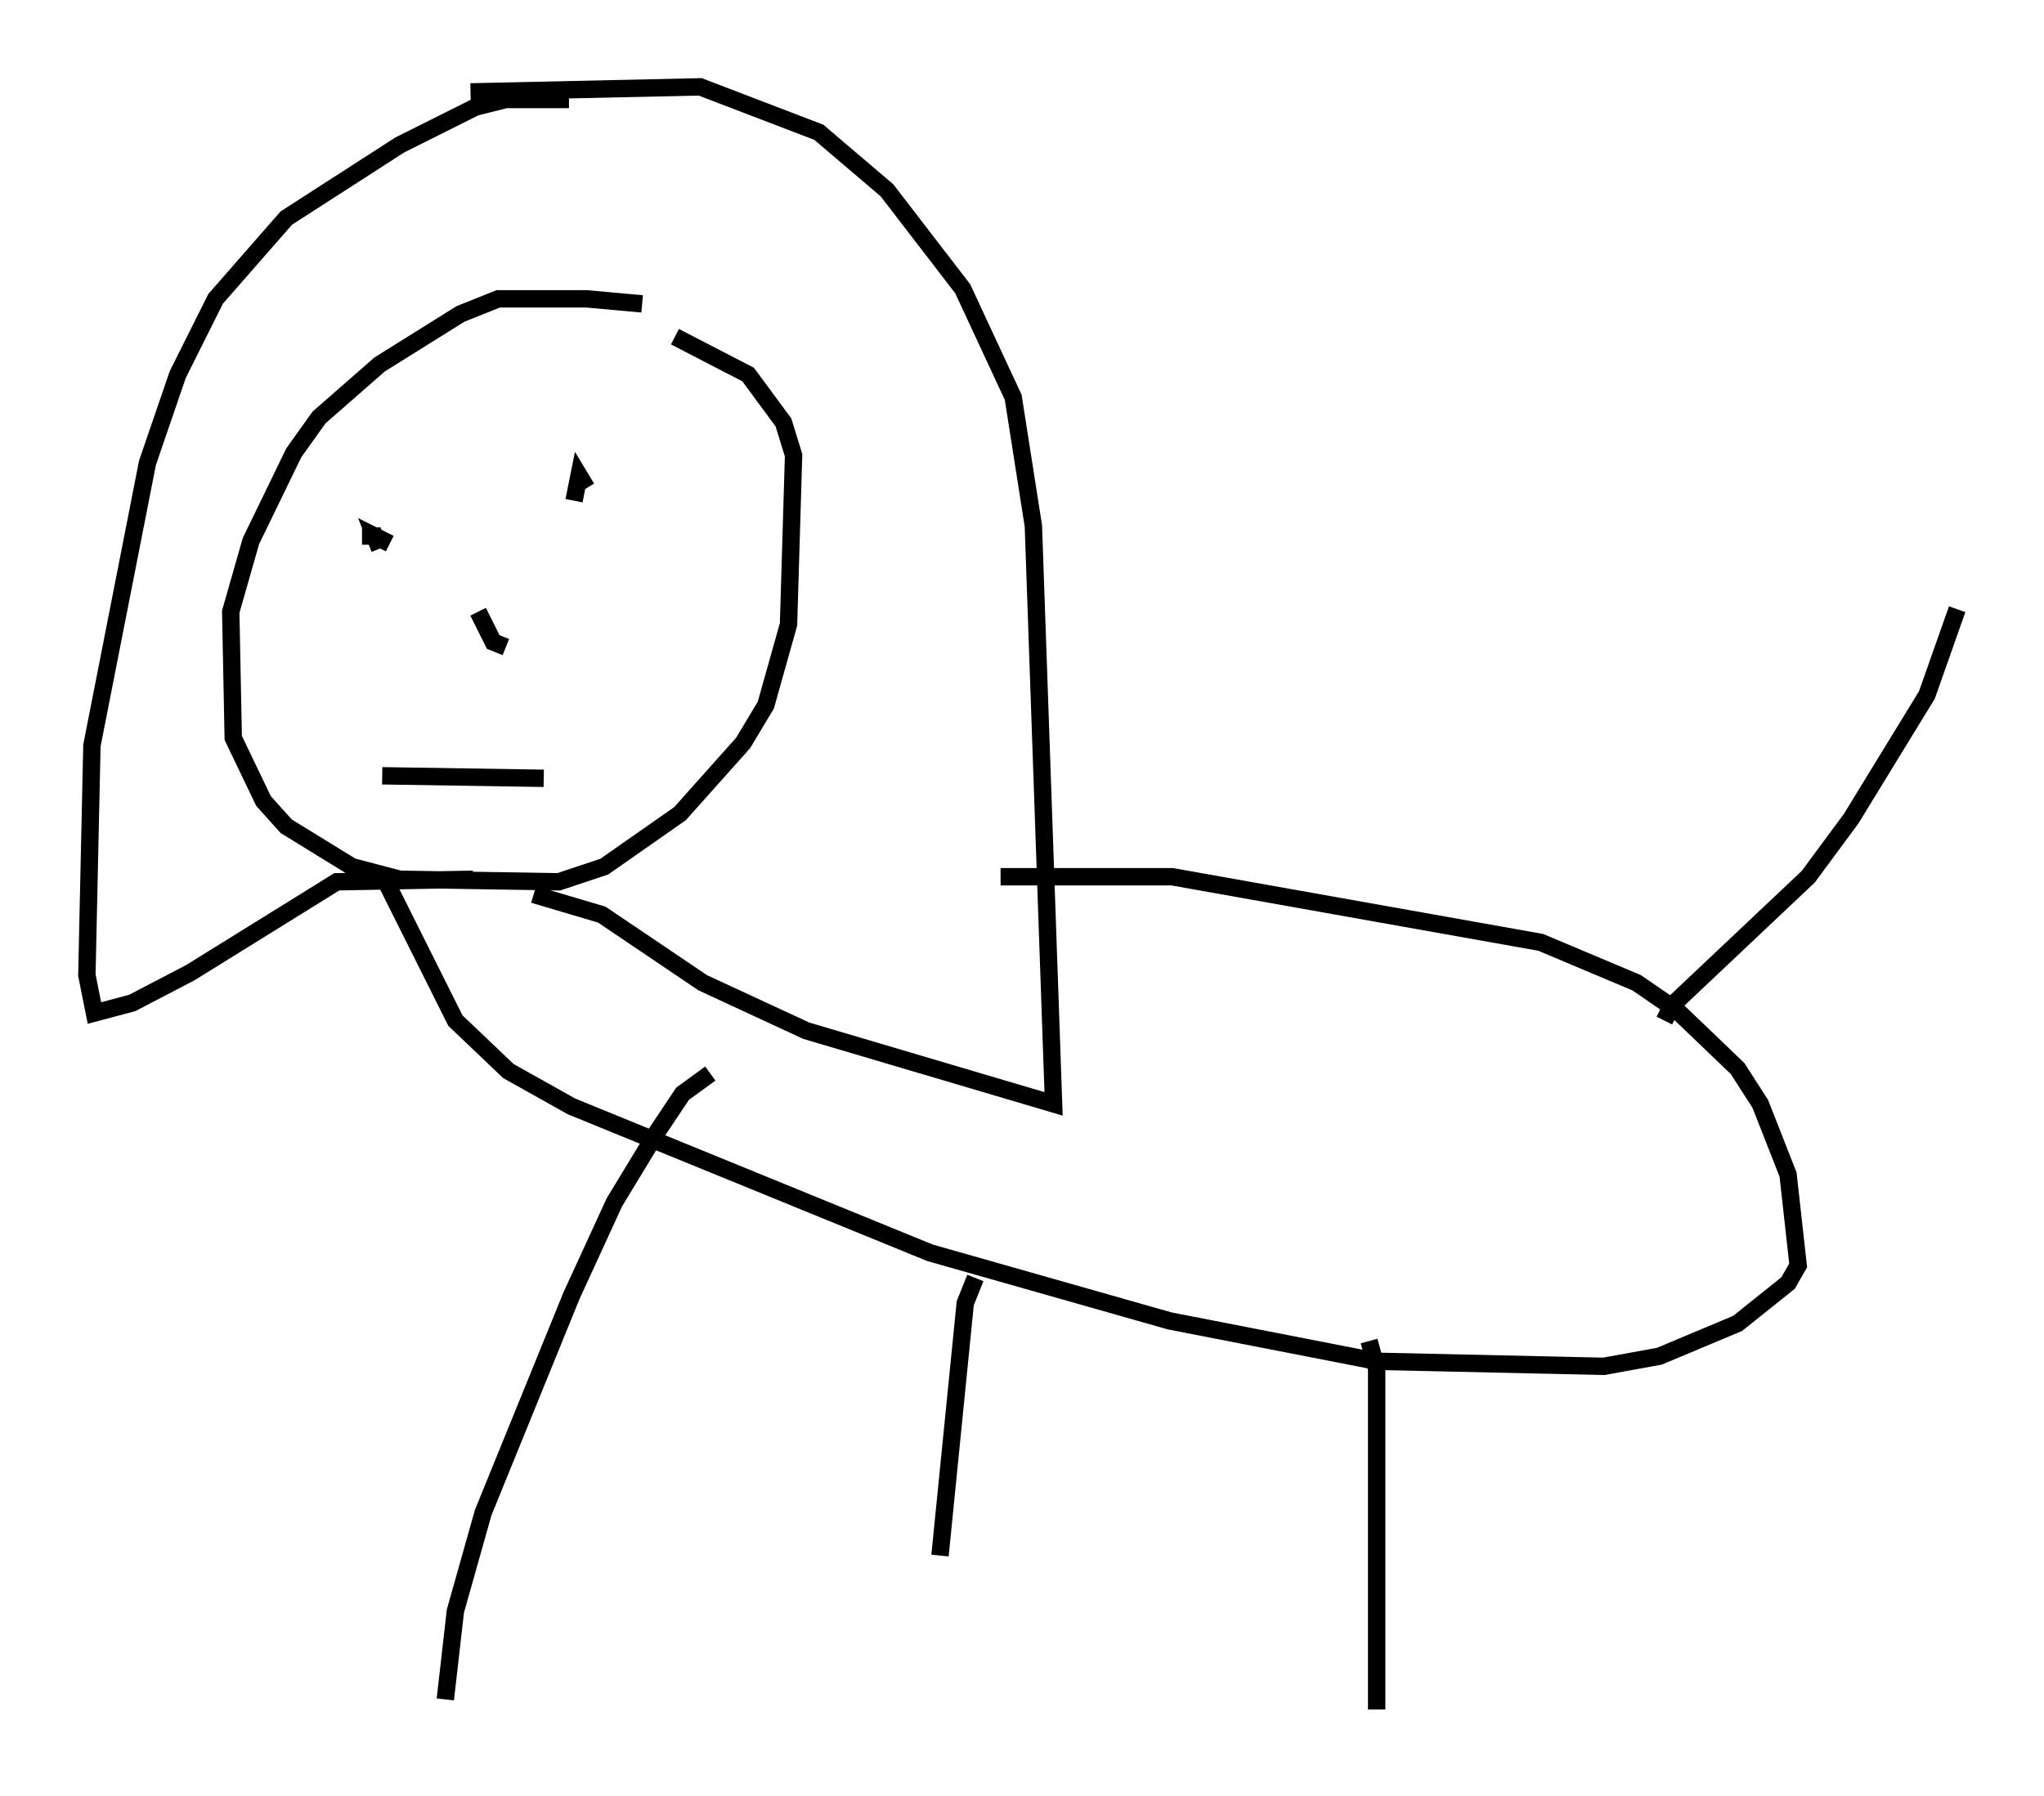 <?xml version="1.0" encoding="utf-8" ?>
<svg baseProfile="full" height="103.396" version="1.1" width="117.631" xmlns="http://www.w3.org/2000/svg" xmlns:ev="http://www.w3.org/2001/xml-events" xmlns:xlink="http://www.w3.org/1999/xlink"><defs /><rect fill="white" height="103.396" width="117.631" x="0" y="0" /><path d="M39.279, 18.363 m-2.324, -0.872 l-3.196, -0.291 -5.084, 0.0 l-2.179, 0.872 -4.648, 2.905 l-3.486, 3.05 -1.453, 2.034 l-2.469, 5.084 -1.162, 4.067 l0.145, 7.263 1.743, 3.631 l1.307, 1.453 3.777, 2.324 l2.76, 0.726 9.151, 0.145 l2.615, -0.872 4.358, -3.05 l3.631, -4.067 1.307, -2.179 l1.307, -4.648 0.291, -9.732 l-0.581, -1.888 -2.034, -2.76 l-4.212, -2.179 m-11.765, -14.089 l13.218, -0.291 6.827, 2.615 l3.922, 3.341 4.358, 5.665 l2.905, 6.246 1.162, 7.408 l1.162, 33.263 -14.235, -4.212 l-5.955, -2.76 -5.81, -3.922 l-3.922, -1.162 m-3.486, -0.872 l-7.844, 0.145 -8.425, 5.229 l-3.341, 1.743 -2.179, 0.581 l-0.436, -2.179 0.291, -13.218 l3.196, -16.268 1.743, -5.084 l2.179, -4.358 4.067, -4.648 l6.536, -4.212 4.358, -2.179 l1.743, -0.436 3.631, 0.0 m-10.458, 45.173 l3.922, 7.844 3.05, 2.905 l3.631, 2.034 20.626, 8.425 l13.799, 3.922 11.911, 2.324 l13.073, 0.291 3.196, -0.581 l4.503, -1.888 2.905, -2.324 l0.581, -1.017 -0.581, -5.229 l-1.598, -4.067 -1.307, -2.034 l-3.486, -3.341 -2.324, -1.598 l-5.52, -2.324 -21.207, -3.777 l-9.877, 0.0 m38.201, 8.279 l0.436, -0.872 7.844, -7.408 l2.469, -3.341 4.358, -7.117 l1.743, -4.939 m-33.844, 42.123 l0.436, 1.598 0.0, 19.609 m-23.095, -24.838 l-0.581, 1.453 -1.453, 14.525 m-13.218, -27.743 l-1.598, 1.162 -1.453, 2.179 l-2.469, 4.067 -2.469, 5.374 l-5.084, 12.492 -1.598, 5.665 l-0.581, 5.084 m-2.034, -66.961 l0.0, 0.0 m-2.76, 0.0 l0.726, 0.0 0.291, 0.726 l-0.291, -0.726 0.872, 0.436 m10.603, -2.469 l0.291, -1.453 0.436, 0.726 m-6.246, 7.117 l0.872, 1.743 0.726, 0.291 m-7.117, 7.408 l9.296, 0.145 " fill="none" stroke="black" stroke-width="1" /></svg>